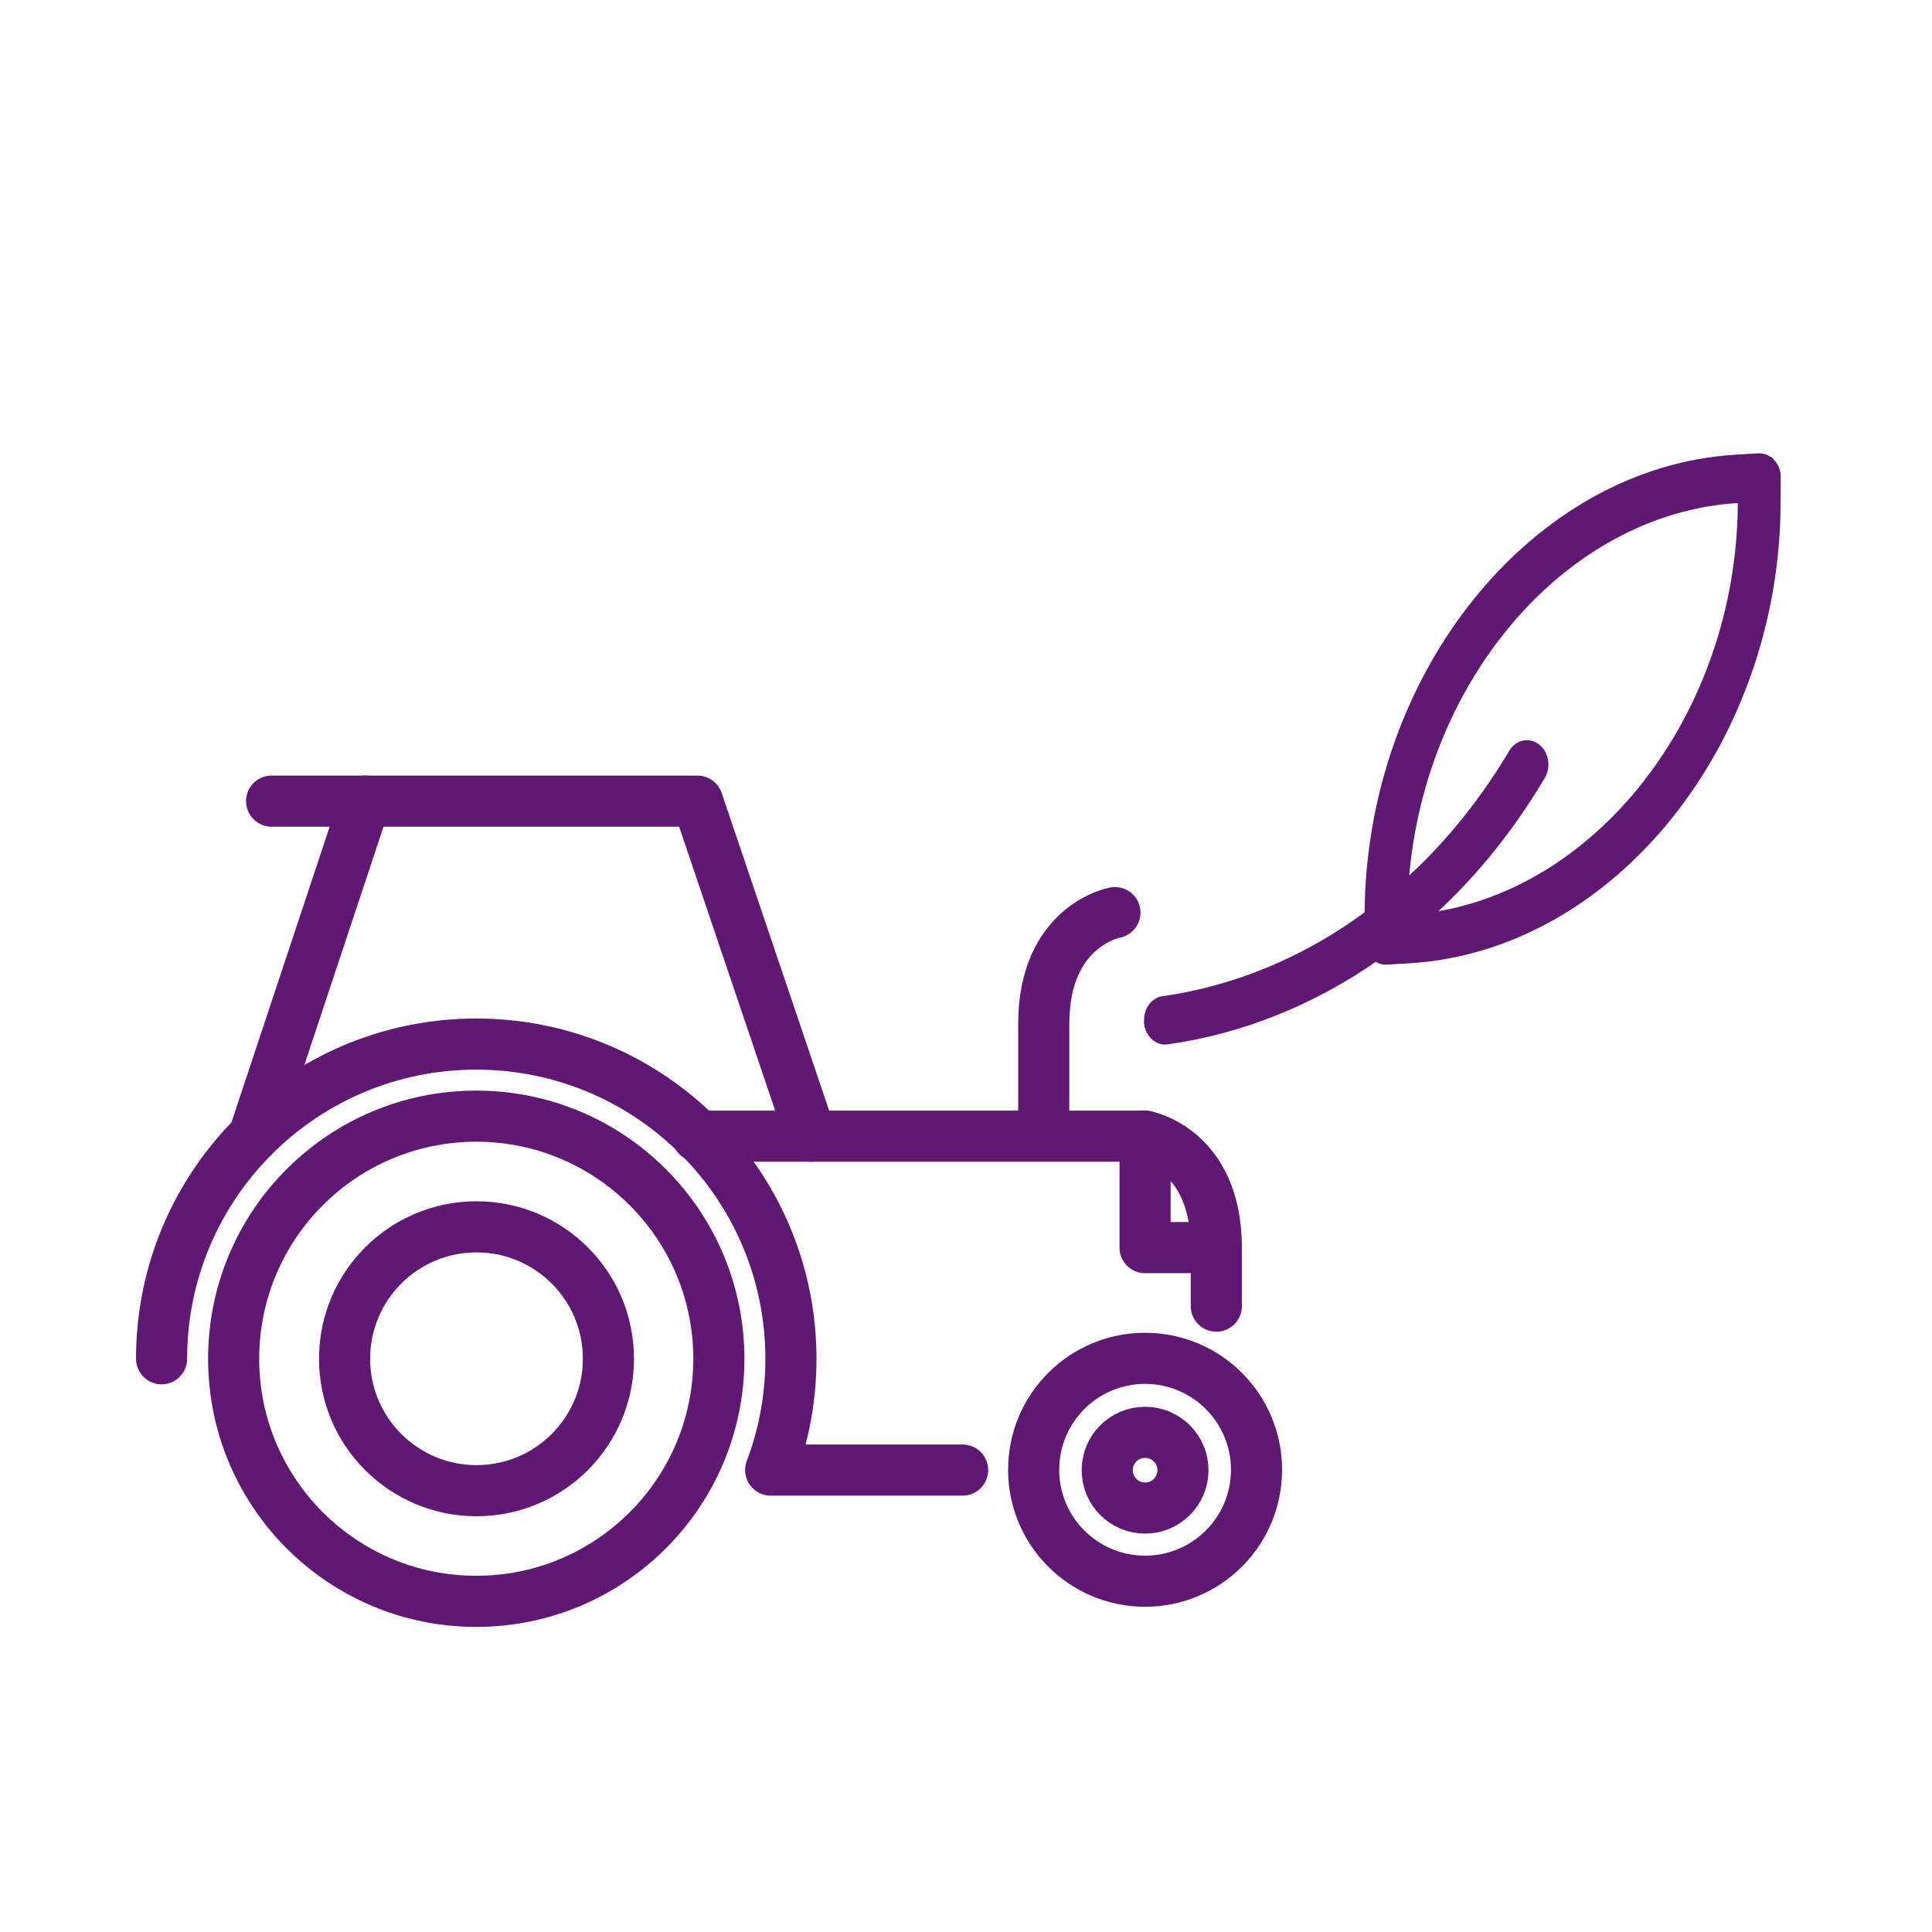 <?xml version='1.0' encoding='UTF-8'?>
<svg xmlns="http://www.w3.org/2000/svg" id="s" data-name="Agriculture_bio" viewBox="0 0 453.54 453.54">
  <defs>
    <style>
      .ab {
        fill: none;
        stroke-linecap: round;
        stroke-linejoin: round;
        stroke-width: 12px;
      }

      .ab, .ac {
        stroke: #5F1972;
      }

      .ac {
        fill: #5F1972;
        stroke-miterlimit: 10;
        stroke-width: 3px;
      }
    </style>
  </defs>
  <path class="ac" d="M415.45,109.06c-.73-.78-1.67-1.21-2.64-1.14l-5.26.31c-46.94,2.82-85.41,50.5-85.71,106.3v.4c-14.59,10.92-31.39,17.96-48.7,20.41-1.81.24-3.12,2.12-3.07,4.22,0,.15,0,.3-.03.45.22,2.29,1.98,3.96,3.92,3.66,17.36-2.43,34.2-9.25,49.06-19.75.71.71,1.6,1.1,2.51,1.03l5.22-.31c46.98-2.82,85.45-50.5,85.75-106.3l.03-6.2c.06-1.2-.39-2.29-1.08-3.08ZM409.45,118.24c-.27,50.38-34.32,93.6-76.41,97.82,10.87-9.4,20.39-20.84,28.3-34.18,1.14-1.87.74-4.52-.84-5.83-1.59-1.37-3.81-.92-4.91.96-7.42,12.5-16.34,23.25-26.53,32.1,2.67-49.04,37.16-90.04,78.92-92.53l1.47-.08v1.75Z"/>
  <g>
    <circle class="ab" cx="111.86" cy="318.97" r="30.97"/>
    <circle class="ab" cx="268.81" cy="345.03" r="26.16"/>
    <circle class="ab" cx="268.81" cy="345.13" r="8.89"/>
    <circle class="ab" cx="111.8" cy="318.97" r="56.95"/>
    <path class="ab" d="M37.93,318.97c0-40.8,33.07-73.87,73.87-73.87s73.87,33.07,73.87,73.87c0,9.2-1.68,18.01-4.76,26.13h45.07"/>
    <line class="ab" x1="85.7" y1="188.07" x2="59.58" y2="266.72"/>
    <path class="ab" d="M63.76,188.07h99.97l26.61,78.65h78.48s16.71,2.98,16.71,26.16c0,27.13,0,5.74,0,5.74"/>
    <line class="ab" x1="190.33" y1="266.72" x2="163.73" y2="266.72"/>
    <path class="ab" d="M261.73,214.23s-16.71,2.98-16.71,26.16c0,27.13,0,26.16,0,26.16"/>
    <polyline class="ab" points="285.53 292.88 268.81 292.88 268.81 266.72"/>
  </g>
</svg>
